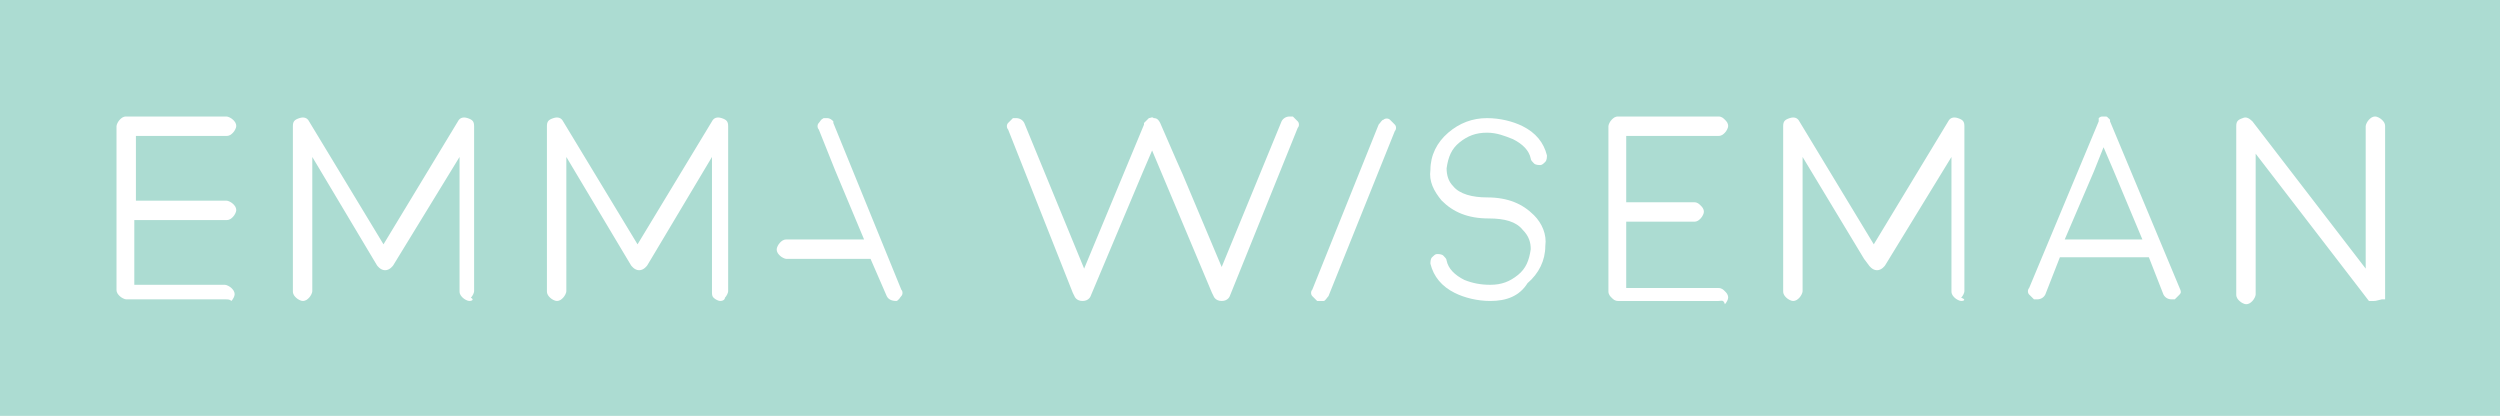 <!-- Generator: Adobe Illustrator 19.2.1, SVG Export Plug-In  -->
<svg version="1.1"
	 xmlns="http://www.w3.org/2000/svg" xmlns:xlink="http://www.w3.org/1999/xlink" xmlns:a="http://ns.adobe.com/AdobeSVGViewerExtensions/3.0/"
	 x="0px" y="0px" width="154.5px" height="25.7px" viewBox="0 0 154.5 25.7" style="enable-background:new 0 0 154.5 25.7;"
	 xml:space="preserve">
<style type="text/css">
	.st0{fill:#ACDCD2;}
	.st1{fill:#FFFFFF;}
</style>
<defs>
</defs>
<rect class="st0" width="154.5" height="25.7"/>
<g>
	<path class="st1" d="M121.2,18.6c-0.1,0-0.3-0.1-0.4-0.2c-0.1-0.1-0.2-0.2-0.2-0.4V9.7l-4.1,6.7c0,0-0.2,0.3-0.5,0.3
		c-0.3,0-0.5-0.3-0.5-0.3l-0.3-0.4l-3.8-6.3V18c0,0.1-0.1,0.3-0.2,0.4c-0.1,0.1-0.2,0.2-0.4,0.2c-0.1,0-0.3-0.1-0.4-0.2
		c-0.1-0.1-0.2-0.2-0.2-0.4V7.8c0-0.3,0.1-0.4,0.4-0.5c0.3-0.1,0.5,0,0.6,0.2l4.6,7.6l4.6-7.6c0.1-0.2,0.3-0.3,0.6-0.2
		c0.3,0.1,0.4,0.2,0.4,0.5V18c0,0.1-0.1,0.3-0.2,0.4C121.5,18.5,121.4,18.6,121.2,18.6z"/>
</g>
<g>
	<path class="st1" d="M44.5,18.6c-0.1,0-0.3-0.1-0.4-0.2C44,18.3,44,18.2,44,18V9.7l-3.7,6.2h0l-0.3,0.5c0,0-0.2,0.3-0.5,0.3
		c-0.3,0-0.5-0.3-0.5-0.3l-0.3-0.5h0l-3.7-6.2V18c0,0.1-0.1,0.3-0.2,0.4c-0.1,0.1-0.2,0.2-0.4,0.2c-0.1,0-0.3-0.1-0.4-0.2
		c-0.1-0.1-0.2-0.2-0.2-0.4V7.8c0-0.3,0.1-0.4,0.4-0.5c0.3-0.1,0.5,0,0.6,0.2l4.6,7.6l4.6-7.6c0.1-0.2,0.3-0.3,0.6-0.2
		c0.3,0.1,0.4,0.2,0.4,0.5V18c0,0.1-0.1,0.3-0.2,0.4C44.8,18.5,44.7,18.6,44.5,18.6z"/>
</g>
<g>
	<g>
		<path class="st1" d="M81.6,18.6c-0.1,0-0.1,0-0.2,0c-0.1-0.1-0.2-0.2-0.3-0.3c-0.1-0.1-0.1-0.3,0-0.4l4.1-10.2
			c0.1-0.1,0.2-0.3,0.3-0.3c0.1-0.1,0.3-0.1,0.4,0c0.1,0.1,0.2,0.2,0.3,0.3c0.1,0.1,0.1,0.3,0,0.4l-4.1,10.2
			c-0.1,0.1-0.2,0.3-0.3,0.3C81.7,18.6,81.6,18.6,81.6,18.6z"/>
	</g>
</g>
<g>
	<g>
		<path class="st1" d="M92.1,18.6c-0.8,0-1.6-0.2-2.2-0.5c-0.8-0.4-1.3-1-1.5-1.8c0-0.1,0-0.3,0.1-0.4c0.1-0.1,0.2-0.2,0.3-0.2
			c0.1,0,0.3,0,0.4,0.1c0.1,0.1,0.2,0.2,0.2,0.3c0.1,0.5,0.5,0.9,1.1,1.2c0.5,0.2,1,0.3,1.6,0.3c0.7,0,1.2-0.2,1.7-0.6
			c0.5-0.4,0.7-0.9,0.8-1.6c0-0.4-0.1-0.8-0.5-1.2c-0.4-0.5-1.1-0.7-2.1-0.7h0h0c-1.3,0-2.2-0.4-2.9-1.1c-0.5-0.6-0.8-1.2-0.7-1.9
			c0-0.9,0.4-1.7,1.1-2.3c0.7-0.6,1.5-0.9,2.4-0.9c0.8,0,1.6,0.2,2.2,0.5c0.8,0.4,1.3,1,1.5,1.8c0,0.1,0,0.3-0.1,0.4
			c-0.1,0.1-0.2,0.2-0.3,0.2c-0.1,0-0.3,0-0.4-0.1c-0.1-0.1-0.2-0.2-0.2-0.3c-0.1-0.5-0.5-0.9-1.1-1.2c-0.5-0.2-1-0.4-1.6-0.4
			c-0.7,0-1.2,0.2-1.7,0.6c-0.5,0.4-0.7,0.9-0.8,1.6c0,0.4,0.1,0.8,0.4,1.1c0.4,0.5,1.2,0.7,2.1,0.7h0c1.3,0,2.2,0.4,2.9,1.1
			c0.5,0.5,0.8,1.2,0.7,1.9c0,0.9-0.4,1.7-1.1,2.3C93.9,18.3,93.1,18.6,92.1,18.6z"/>
	</g>
</g>
<g>
	<g>
		<path class="st1" d="M106.2,18.6H100c-0.2,0-0.3-0.1-0.4-0.2c-0.1-0.1-0.2-0.2-0.2-0.4V7.8c0-0.1,0.1-0.3,0.2-0.4
			c0.1-0.1,0.2-0.2,0.4-0.2l0,0l6.2,0c0.2,0,0.3,0.1,0.4,0.2c0.1,0.1,0.2,0.2,0.2,0.4c0,0.1-0.1,0.3-0.2,0.4
			c-0.1,0.1-0.2,0.2-0.4,0.2l-5.7,0v4.1h4.2c0.2,0,0.3,0.1,0.4,0.2c0.1,0.1,0.2,0.2,0.2,0.4c0,0.1-0.1,0.3-0.2,0.4
			c-0.1,0.1-0.2,0.2-0.4,0.2h-4.2v4.1h5.7c0.2,0,0.3,0.1,0.4,0.2c0.1,0.1,0.2,0.2,0.2,0.4c0,0.1-0.1,0.3-0.2,0.4
			C106.5,18.5,106.4,18.6,106.2,18.6z"/>
	</g>
</g>
<g>
	<g>
		<path class="st1" d="M146.7,18.6c0,0-0.1,0-0.1,0l0,0c0,0-0.1,0-0.1,0l0,0l0,0c0,0,0,0,0,0c0,0,0,0-0.1,0l0,0c0,0,0,0,0,0l0,0
			l-7-9.1v8.7c0,0.1-0.1,0.3-0.2,0.4c-0.1,0.1-0.2,0.2-0.4,0.2c-0.1,0-0.3-0.1-0.4-0.2c-0.1-0.1-0.2-0.2-0.2-0.4V7.8
			c0-0.3,0.1-0.4,0.4-0.5c0.2-0.1,0.4,0,0.6,0.2l7,9.1V7.8c0-0.1,0.1-0.3,0.2-0.4c0.1-0.1,0.2-0.2,0.4-0.2c0.1,0,0.3,0.1,0.4,0.2
			c0.1,0.1,0.2,0.2,0.2,0.4v10.3c0,0,0,0,0,0.1c0,0,0,0,0,0c0,0,0,0,0,0.1c0,0,0,0,0,0c0,0,0,0.1,0,0.1l0,0c0,0,0,0,0,0.1
			c0,0,0,0,0,0l0,0c0,0,0,0,0,0c0,0,0,0,0,0c0,0,0,0-0.1,0l0,0c0,0,0,0-0.1,0C146.8,18.6,146.8,18.6,146.7,18.6
			C146.8,18.6,146.7,18.6,146.7,18.6z"/>
	</g>
</g>
<g>
	<g>
		<path class="st1" d="M13.9,18.5H7.8c-0.1,0-0.3-0.1-0.4-0.2c-0.1-0.1-0.2-0.2-0.2-0.4V7.8c0-0.1,0.1-0.3,0.2-0.4
			c0.1-0.1,0.2-0.2,0.4-0.2h0l6.2,0c0.1,0,0.3,0.1,0.4,0.2c0.1,0.1,0.2,0.2,0.2,0.4c0,0.1-0.1,0.3-0.2,0.4c-0.1,0.1-0.2,0.2-0.4,0.2
			l-5.6,0v4h5.6c0.1,0,0.3,0.1,0.4,0.2c0.1,0.1,0.2,0.2,0.2,0.4c0,0.1-0.1,0.3-0.2,0.4c-0.1,0.1-0.2,0.2-0.4,0.2H8.3v4h5.6
			c0.1,0,0.3,0.1,0.4,0.2c0.1,0.1,0.2,0.2,0.2,0.4c0,0.1-0.1,0.3-0.2,0.4C14.2,18.5,14.1,18.5,13.9,18.5z"/>
	</g>
</g>
<g>
	<g>
		<path class="st1" d="M55.4,18.6L55.4,18.6c-0.3,0-0.5-0.1-0.6-0.3l-1-2.3h-5.2c-0.1,0-0.3-0.1-0.4-0.2c-0.1-0.1-0.2-0.2-0.2-0.4
			c0-0.1,0.1-0.3,0.2-0.4c0.1-0.1,0.2-0.2,0.4-0.2l4.8,0l-1.8-4.3l0,0l0,0L50.6,8c-0.1-0.1-0.1-0.3,0-0.4c0.1-0.1,0.1-0.2,0.3-0.3
			l0.1,0h0.1c0.2,0,0.3,0.1,0.4,0.2l0,0c0,0,0,0.1,0,0.1l4.2,10.3c0.1,0.1,0.1,0.3,0,0.4c-0.1,0.1-0.1,0.2-0.3,0.3
			C55.5,18.5,55.5,18.6,55.4,18.6L55.4,18.6z"/>
	</g>
</g>
<path class="st1" d="M134.7,17.8l-4.3-10.3c0,0,0-0.1,0-0.1l0,0c0,0,0,0-0.1-0.1c0,0,0,0,0,0c-0.1-0.1-0.1-0.1-0.2-0.1c0,0,0,0,0,0
	l-0.1,0h0l0,0l-0.1,0l0,0c0,0,0,0,0,0c-0.1,0-0.2,0.1-0.2,0.1c0,0,0,0,0,0c0,0,0,0,0,0.1l0,0l0,0c0,0,0,0.1,0,0.1l-4.3,10.3
	c-0.1,0.1-0.1,0.3,0,0.4c0.1,0.1,0.2,0.2,0.3,0.3c0.1,0,0.1,0,0.1,0l0.1,0c0.2,0,0.4-0.1,0.5-0.3l0.9-2.3h0.4h4.7h0.4l0.9,2.3
	c0.1,0.2,0.3,0.3,0.5,0.3h0.1l0,0c0,0,0,0,0.1,0c0.1-0.1,0.2-0.2,0.3-0.3C134.8,18.1,134.8,18,134.7,17.8z M129.4,10.6L129.4,10.6
	L129.4,10.6l0.6-1.5l0.6,1.4l0,0l0,0l1.8,4.3l-2.4,0l-2.4,0L129.4,10.6z"/>
<g>
	<path class="st1" d="M29,18.6c-0.1,0-0.3-0.1-0.4-0.2c-0.1-0.1-0.2-0.2-0.2-0.4V9.7l-4.1,6.7c0,0-0.2,0.3-0.5,0.3
		c-0.3,0-0.5-0.3-0.5-0.3l-0.3-0.5h0l-3.7-6.2V18c0,0.1-0.1,0.3-0.2,0.4c-0.1,0.1-0.2,0.2-0.4,0.2c-0.1,0-0.3-0.1-0.4-0.2
		c-0.1-0.1-0.2-0.2-0.2-0.4V7.8c0-0.3,0.1-0.4,0.4-0.5c0.3-0.1,0.5,0,0.6,0.2l4.6,7.6l4.6-7.6c0.1-0.2,0.3-0.3,0.6-0.2
		c0.3,0.1,0.4,0.2,0.4,0.5V18c0,0.1-0.1,0.3-0.2,0.4C29.3,18.5,29.2,18.6,29,18.6z"/>
</g>
<g>
	<path class="st1" d="M75.5,18.6L75.5,18.6c-0.4,0-0.5-0.3-0.5-0.3l-0.1-0.2l-3.7-8.8l-0.6,1.4l-3.2,7.6c0,0-0.1,0.3-0.5,0.3
		c-0.4,0-0.5-0.3-0.5-0.3l-0.1-0.2L62.3,8c-0.1-0.1-0.1-0.3,0-0.4c0.1-0.1,0.2-0.2,0.3-0.3c0.1,0,0.1,0,0.2,0c0.2,0,0.4,0.1,0.5,0.3
		l3.7,9l3.7-8.9c0,0,0,0,0-0.1c0.1-0.1,0.2-0.2,0.3-0.3c0.1,0,0.2-0.1,0.3,0l0,0c0.2,0,0.3,0.1,0.4,0.3l1,2.3l0.4,0.9l2.4,5.7l3.7-9
		c0.1-0.2,0.3-0.3,0.5-0.3l0.1,0l0.1,0c0.1,0.1,0.2,0.2,0.3,0.3c0.1,0.1,0.1,0.3,0,0.4L76,18.3C76,18.3,75.9,18.6,75.5,18.6z"/>
</g>
</svg>
